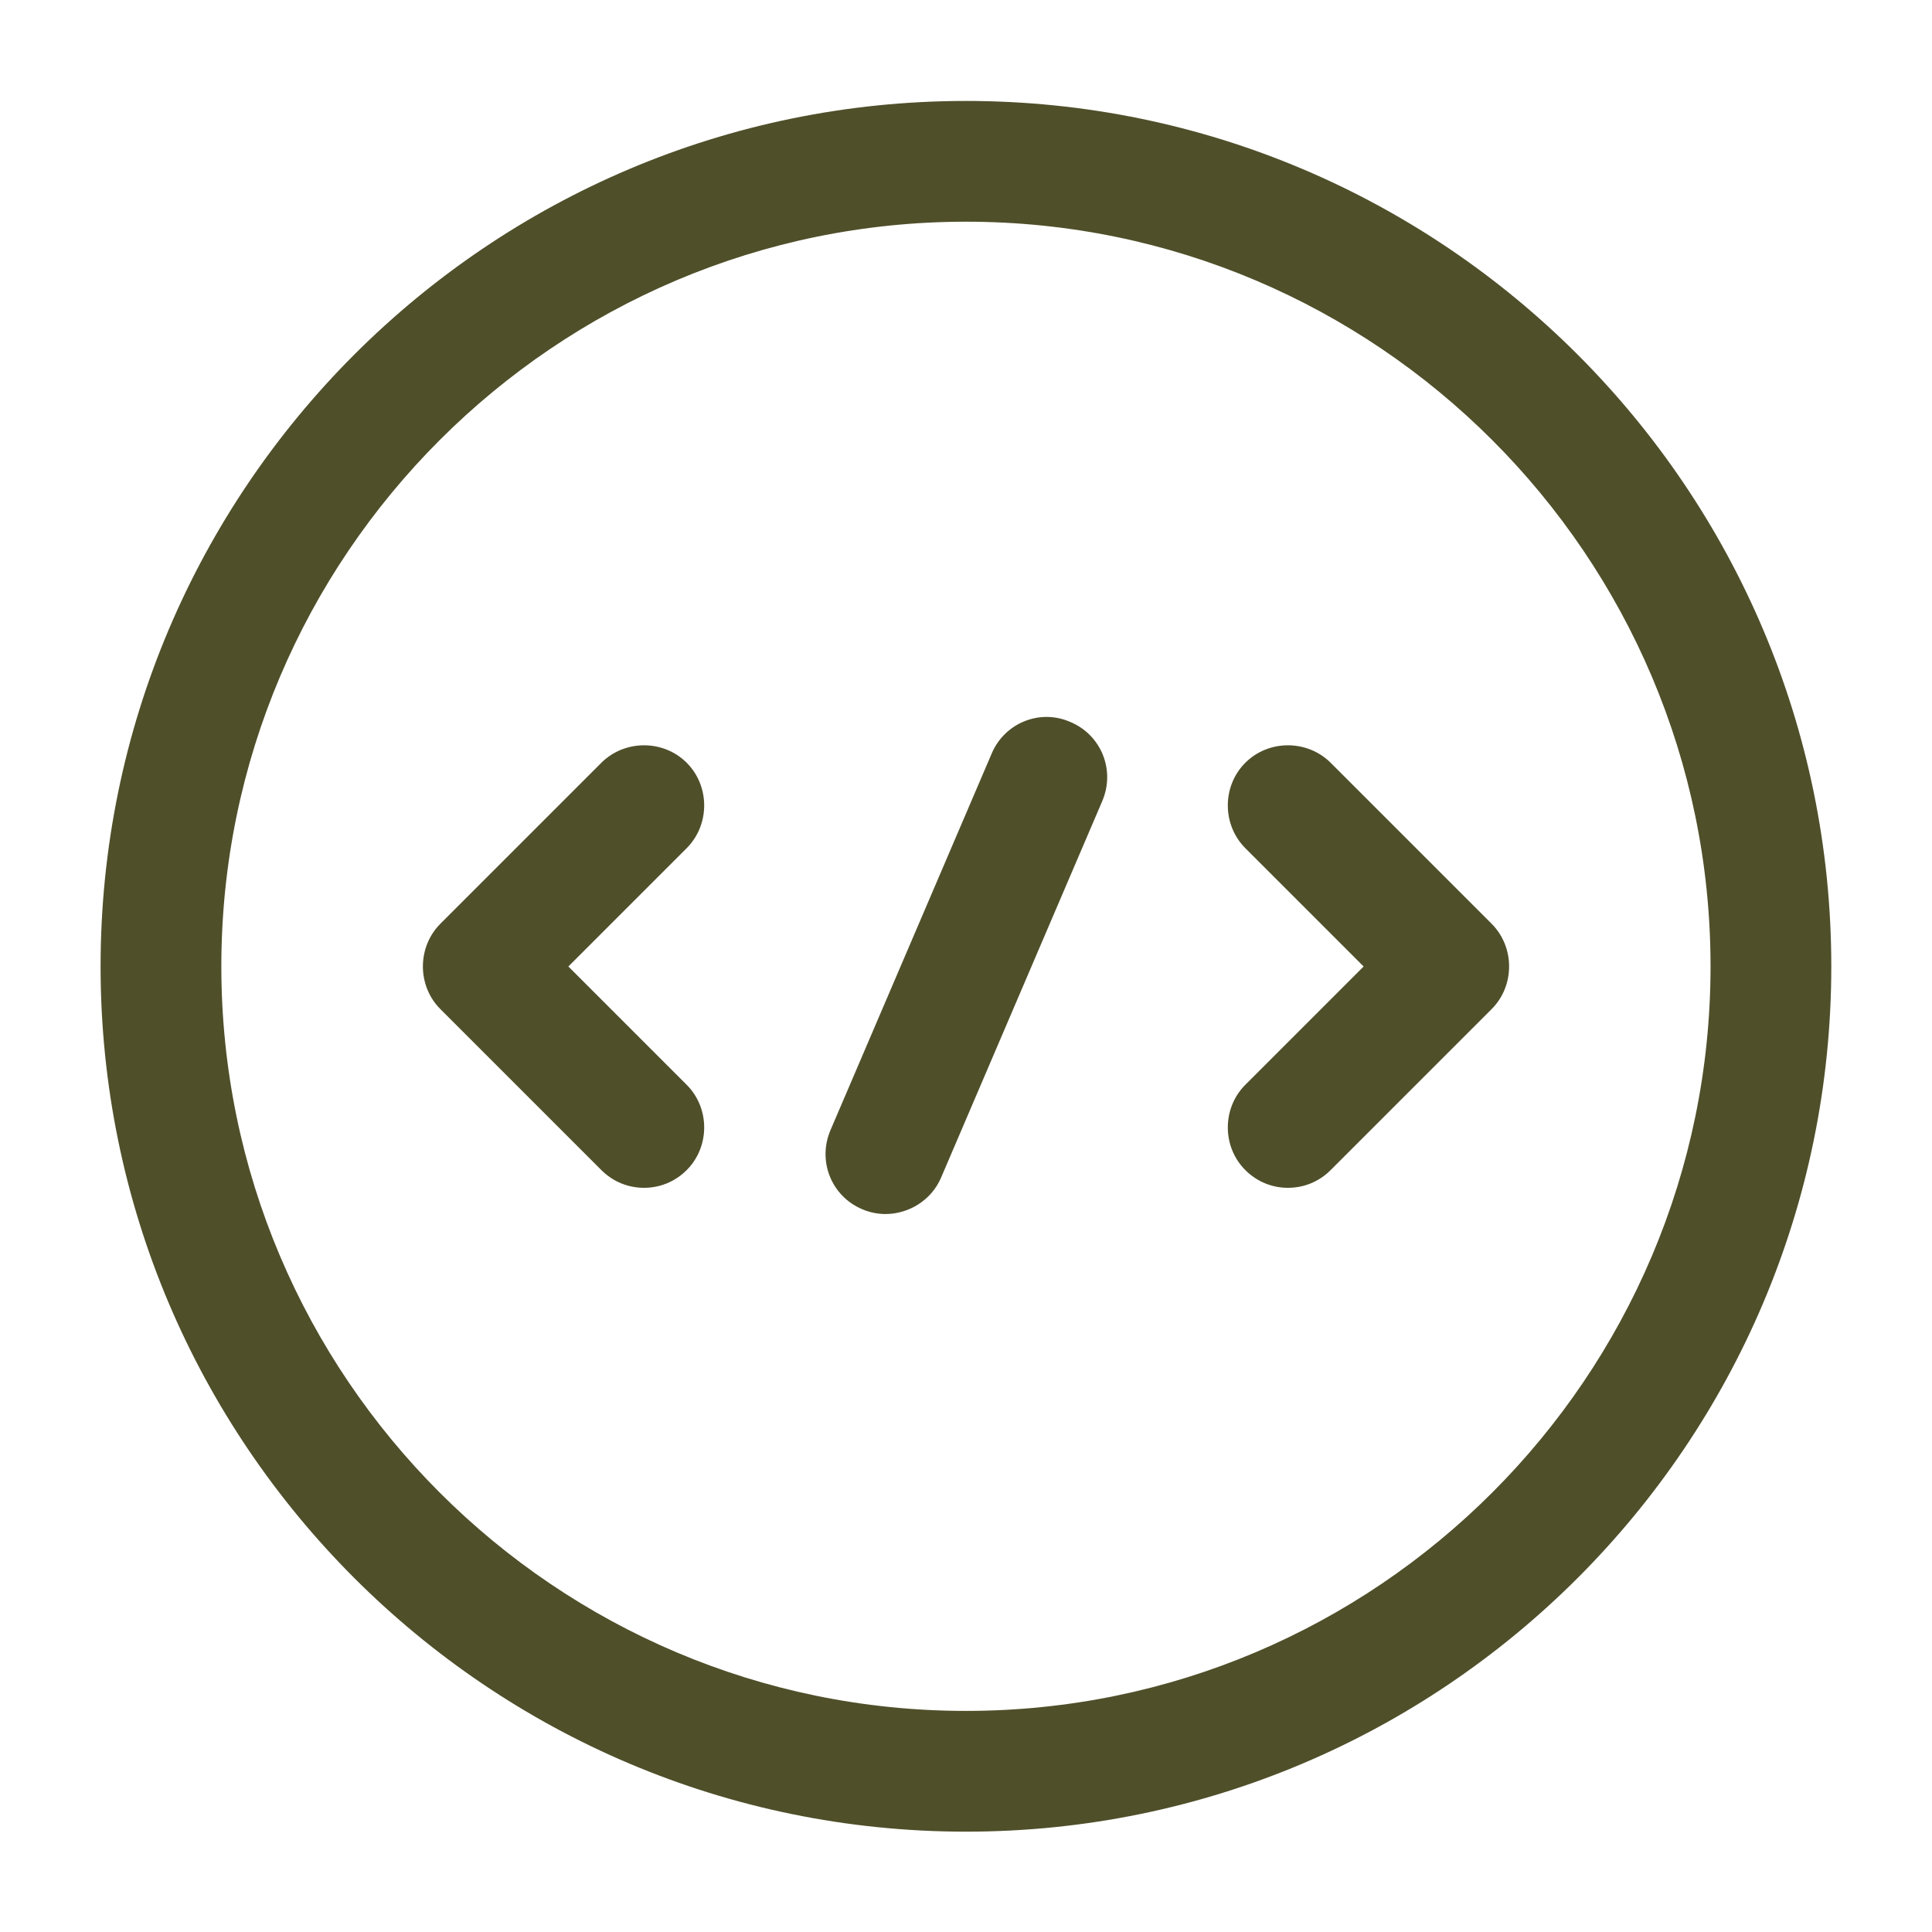 <svg width="16" height="16" viewBox="0 0 16 16" fill="none" xmlns="http://www.w3.org/2000/svg">
<path d="M5.334 9.837C5.207 9.837 5.08 9.79 4.98 9.69L3.647 8.357C3.454 8.164 3.454 7.844 3.647 7.65L4.98 6.317C5.174 6.124 5.494 6.124 5.687 6.317C5.88 6.51 5.88 6.83 5.687 7.024L4.707 8.004L5.687 8.984C5.88 9.177 5.88 9.497 5.687 9.69C5.587 9.79 5.46 9.837 5.334 9.837Z" fill="#4F4F2A"/>
<path d="M10.666 9.837C10.54 9.837 10.413 9.79 10.313 9.69C10.12 9.497 10.12 9.177 10.313 8.984L11.293 8.004L10.313 7.024C10.12 6.83 10.12 6.51 10.313 6.317C10.506 6.124 10.826 6.124 11.02 6.317L12.353 7.65C12.546 7.844 12.546 8.164 12.353 8.357L11.02 9.69C10.92 9.79 10.793 9.837 10.666 9.837Z" fill="#4F4F2A"/>
<path d="M8 15.169C4.046 15.169 0.833 11.956 0.833 8.003C0.833 4.049 4.046 0.836 8 0.836C11.953 0.836 15.166 4.049 15.166 8.003C15.166 11.956 11.953 15.169 8 15.169ZM8 1.836C4.6 1.836 1.833 4.603 1.833 8.003C1.833 11.403 4.6 14.169 8 14.169C11.4 14.169 14.166 11.403 14.166 8.003C14.166 4.603 11.4 1.836 8 1.836Z" fill="#4F4F2A"/>
<path d="M7.333 10.054C7.266 10.054 7.2 10.04 7.14 10.014C6.886 9.907 6.766 9.614 6.88 9.354L8.213 6.24C8.32 5.987 8.613 5.867 8.866 5.98C9.12 6.087 9.24 6.38 9.126 6.64L7.793 9.754C7.713 9.94 7.526 10.054 7.333 10.054Z" fill="#4F4F2A"/>
</svg>
